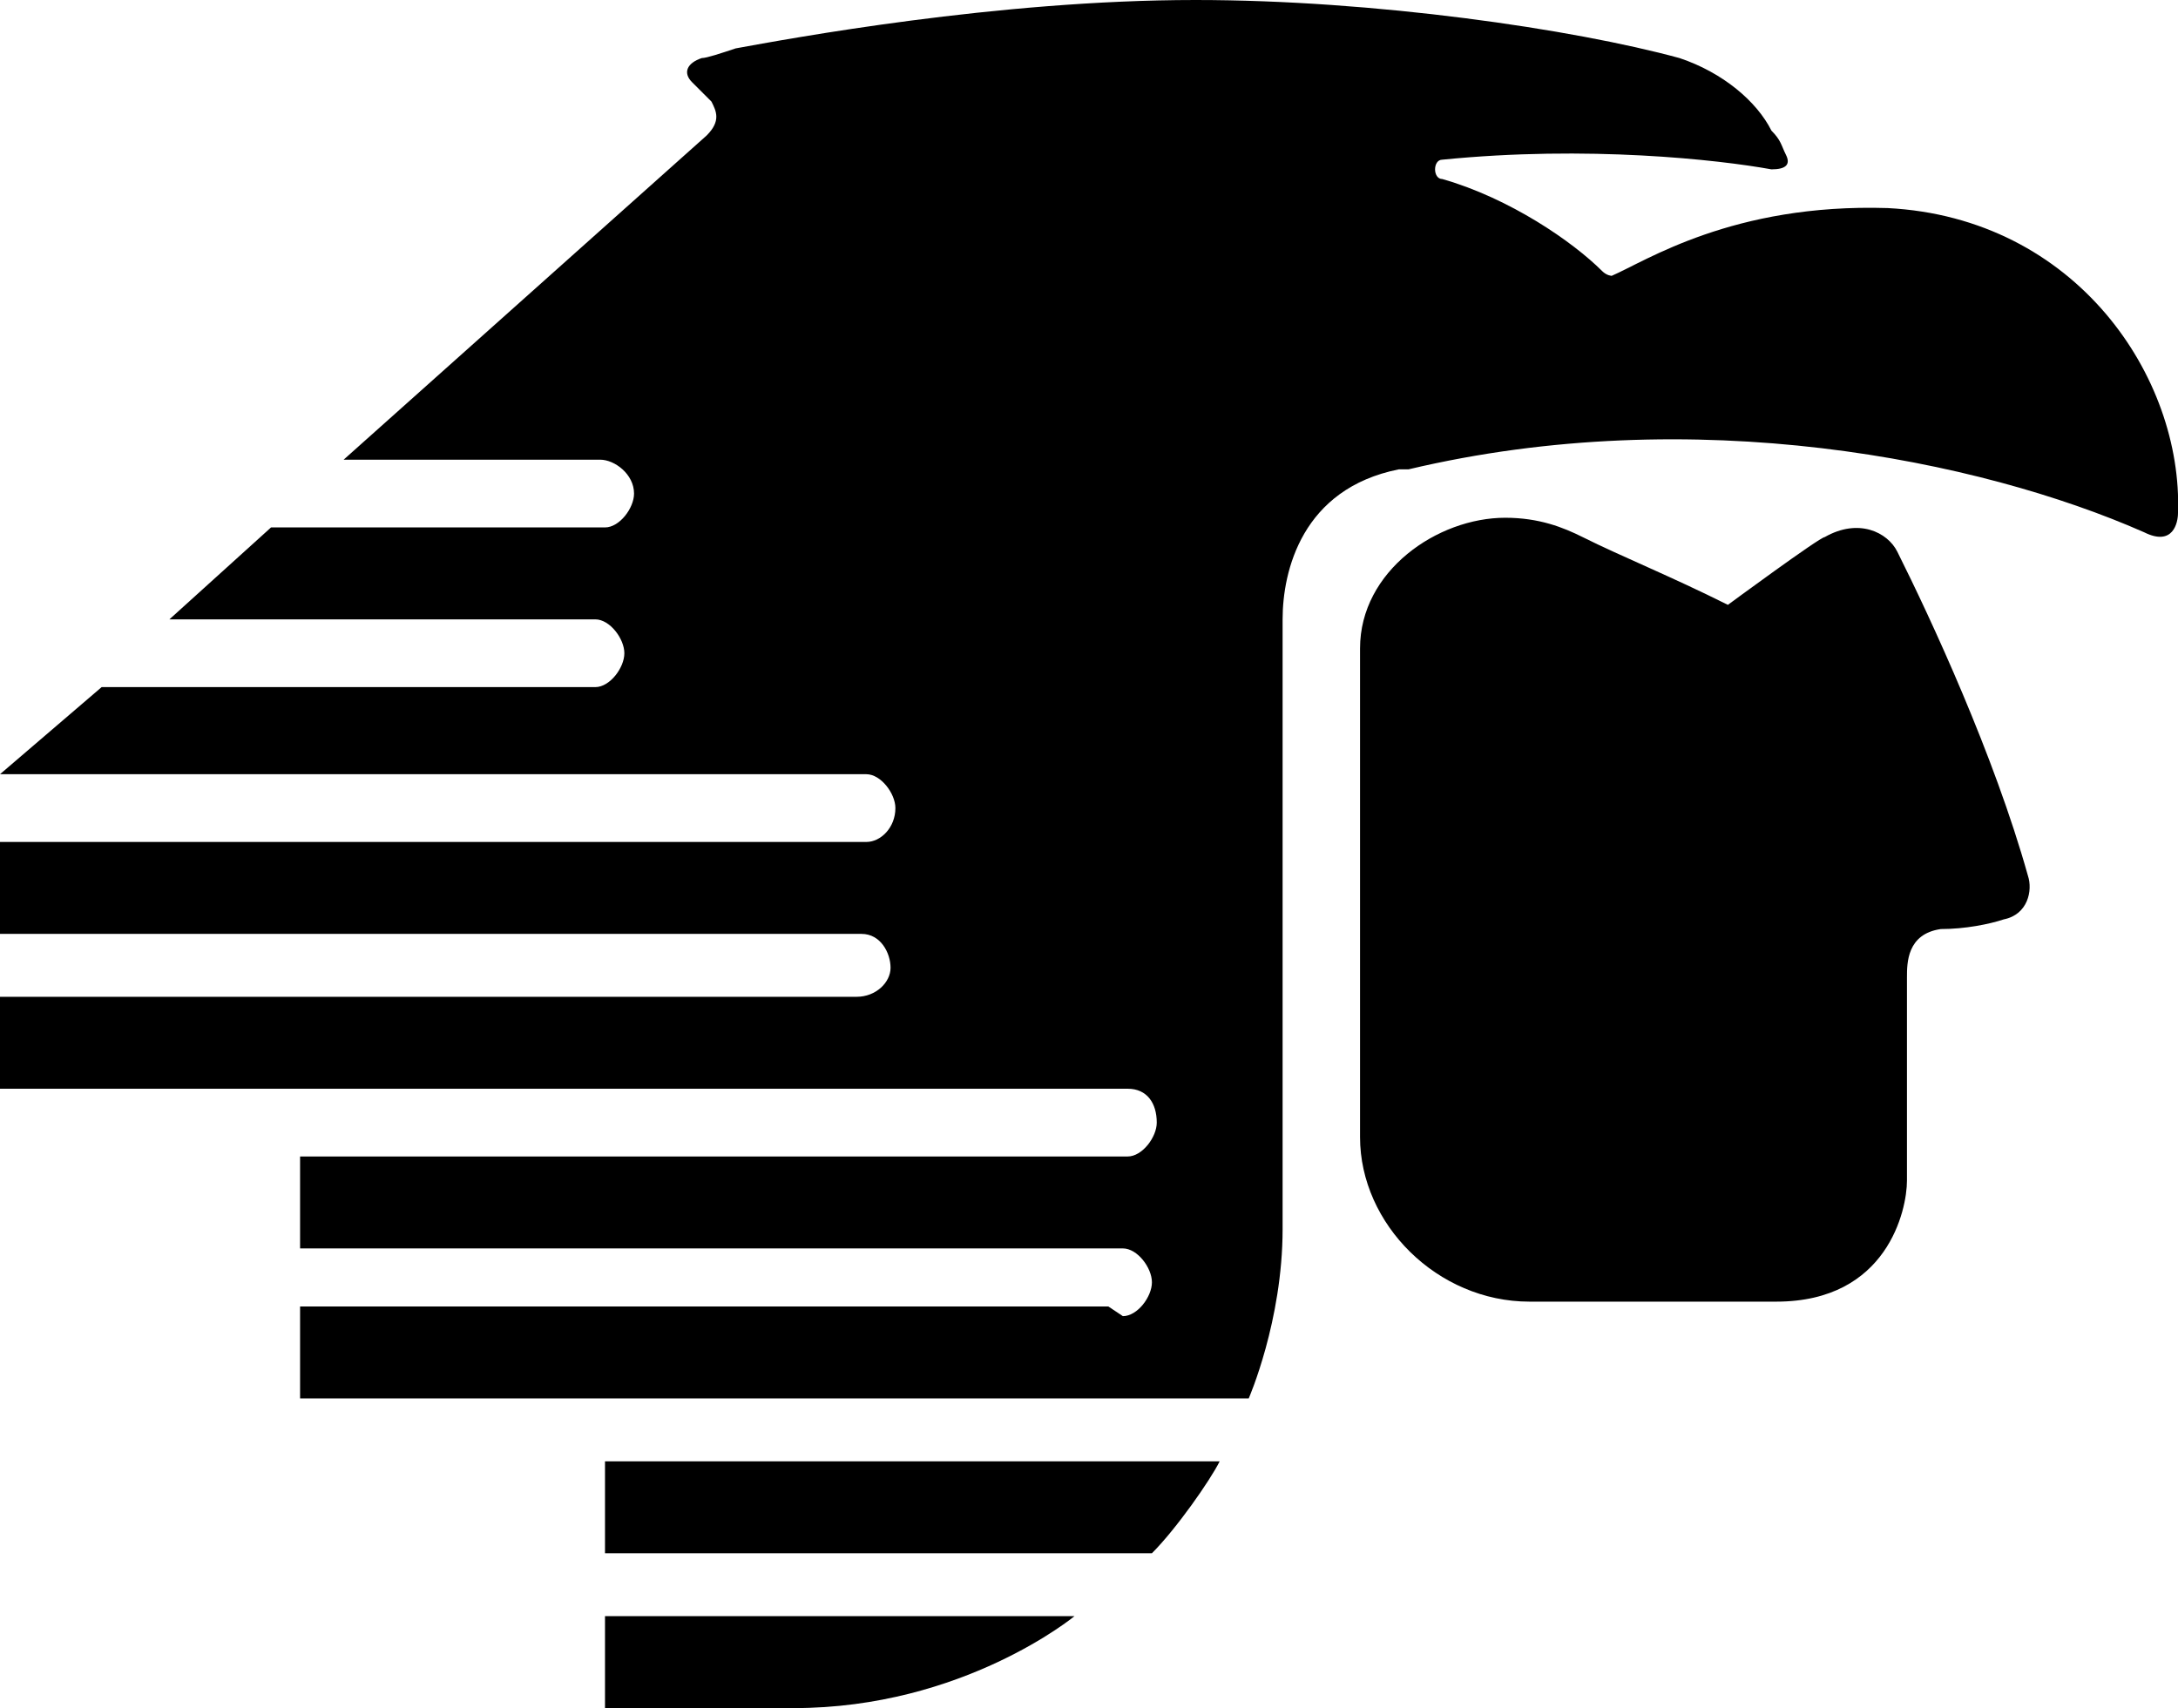 <?xml version="1.0" encoding="utf-8"?>
<!-- Generator: Adobe Illustrator 21.1.0, SVG Export Plug-In . SVG Version: 6.00 Build 0)  -->
<svg version="1.1"
	 id="Layer_1" inkscape:version="0.48.1 " sodipodi:docname="AJAX.svg" xmlns:cc="http://creativecommons.org/ns#" xmlns:dc="http://purl.org/dc/elements/1.1/" xmlns:inkscape="http://www.inkscape.org/namespaces/inkscape" xmlns:rdf="http://www.w3.org/1999/02/22-rdf-syntax-ns#" xmlns:sodipodi="http://sodipodi.sourceforge.net/DTD/sodipodi-0.dtd" xmlns:svg="http://www.w3.org/2000/svg"
	 xmlns="http://www.w3.org/2000/svg" xmlns:xlink="http://www.w3.org/1999/xlink" x="0px" y="0px" viewBox="0 0 45 35.3"
	 style="enable-background:new 0 0 45 35.3;" xml:space="preserve">
<defs>
	
	
		<inkscape:perspective  id="perspective43" inkscape:persp3d-origin="350.78601 : 41.179334 : 1" inkscape:vp_x="0 : 61.769001 : 1" inkscape:vp_y="0 : 1000 : 0" inkscape:vp_z="701.57202 : 61.769001 : 1" sodipodi:type="inkscape:persp3d">
		</inkscape:perspective>
</defs>
<sodipodi:namedview  bordercolor="#666666" borderopacity="1" fit-margin-bottom="0" fit-margin-left="0" fit-margin-right="0" fit-margin-top="0" gridtolerance="10" guidetolerance="10" id="namedview37" inkscape:current-layer="g3" inkscape:cx="221.55216" inkscape:cy="40.667323" inkscape:pageopacity="0" inkscape:pageshadow="2" inkscape:window-height="1004" inkscape:window-maximized="1" inkscape:window-width="1280" inkscape:window-x="-8" inkscape:window-y="-8" inkscape:zoom="2.4203458" objecttolerance="10" pagecolor="#ffffff" showgrid="false">
	</sodipodi:namedview>
<path id="path9" inkscape:connector-curvature="0" d="M31.1,10.7c0.7,0,1.2,0.2,1.6,0.4c0.8,0.4,1.8,0.8,3,1.4c0,0,1.9-1.4,2-1.4
	c0.7-0.4,1.3-0.1,1.5,0.3c0.7,1.4,2,4.2,2.7,6.7c0.1,0.3,0,0.8-0.5,0.9c-0.3,0.1-0.8,0.2-1.3,0.2c-0.7,0.1-0.7,0.7-0.7,1
	c0,0.4,0,3.3,0,4.2c0,0.6-0.4,2.5-2.7,2.5c-0.2,0-5.2,0-5.1,0c-1.9,0-3.5-1.6-3.5-3.4c0-1.1,0-9.2,0-10.1
	C28.1,11.8,29.7,10.7,31.1,10.7L31.1,10.7z"/>
<path id="path11" inkscape:connector-curvature="0" d="M22.9,27H6.2v1.9h19.6c0,0,0.7-1.6,0.7-3.5c0-0.1,0-12.6,0-12.6
	c0-1,0.4-2.7,2.4-3.1c0.1,0,0.1,0,0.2,0C35,8.3,40.9,9.5,44.3,11c0.6,0.3,0.7-0.2,0.7-0.4c0.1-2.8-2.1-6.1-6-6.3
	c-3.2-0.1-5,1.1-5.7,1.4c0,0-0.1,0-0.2-0.1c-0.6-0.6-1.9-1.5-3.3-1.9c-0.2,0-0.2-0.4,0-0.4c3-0.3,5.7,0,6.8,0.2
	c0.3,0,0.4-0.1,0.3-0.3c-0.1-0.2-0.1-0.3-0.3-0.5c-0.3-0.6-1-1.2-1.9-1.5C32.5,0.6,28.4,0,24.7,0c-4.1,0-8.4,0.8-9.5,1
	c-0.3,0.1-0.6,0.2-0.7,0.2c-0.3,0.1-0.4,0.3-0.2,0.5c0.1,0.1,0.3,0.3,0.4,0.4c0.1,0.2,0.2,0.4-0.1,0.7L7.1,9.5h5.2h0.1
	c0.3,0,0.7,0.3,0.7,0.7c0,0.3-0.3,0.7-0.6,0.7l0,0H5.6l-2.1,1.9h8.8l0,0c0.3,0,0.6,0.4,0.6,0.7s-0.3,0.7-0.6,0.7h-0.1H2.1L0,16h17.8
	h0.1c0.3,0,0.6,0.4,0.6,0.7c0,0.4-0.3,0.7-0.6,0.7l0,0H0v1.9h17.7h0.1c0.4,0,0.6,0.4,0.6,0.7c0,0.3-0.3,0.6-0.7,0.6l0,0H0v1.9h23.2
	h0.1c0.4,0,0.6,0.3,0.6,0.7c0,0.3-0.3,0.7-0.6,0.7l0,0H6.2v1.9h16.7h0.3c0.3,0,0.6,0.4,0.6,0.7c0,0.3-0.3,0.7-0.6,0.7L22.9,27
	L22.9,27z"/>
<path id="path13" inkscape:connector-curvature="0" d="M12.5,33.4v1.9c0,0,2.5,0,3.9,0c3.5,0,5.8-1.9,5.8-1.9H12.5L12.5,33.4z"/>
<path id="path15" inkscape:connector-curvature="0" d="M12.5,30.2v1.9h11.3c0.5-0.5,1.2-1.5,1.4-1.9L12.5,30.2L12.5,30.2z"/>
</svg>
